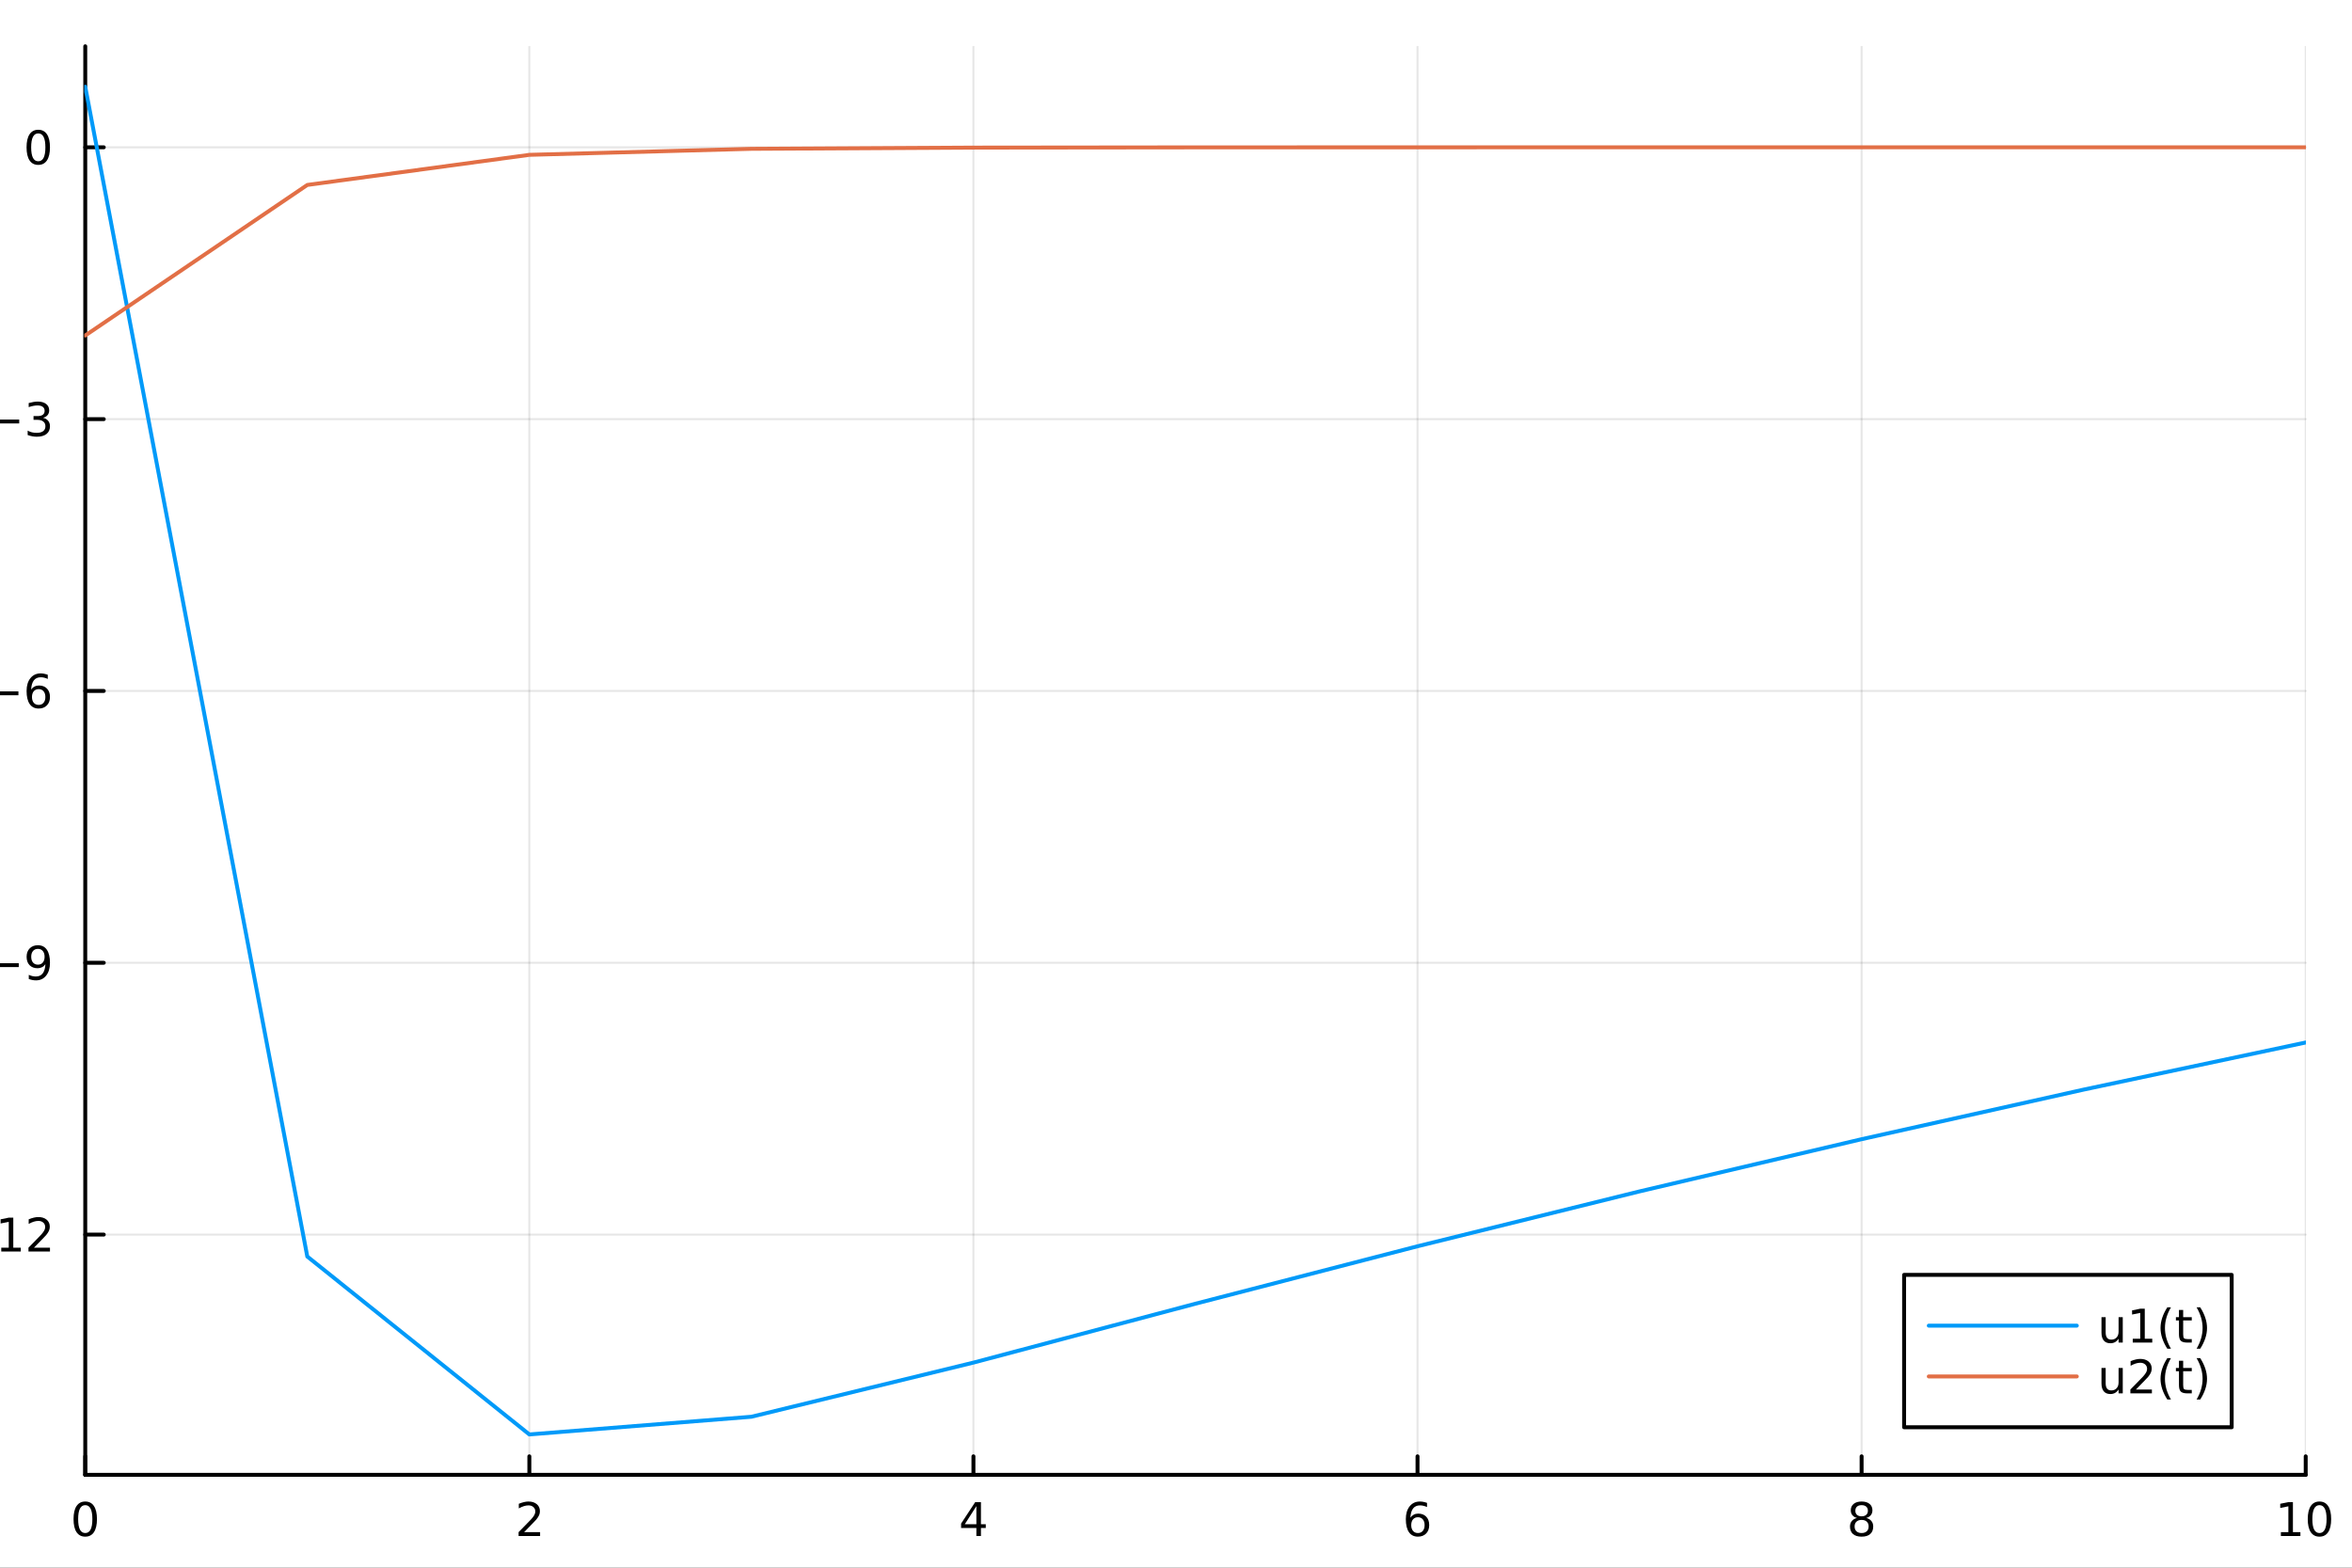 <?xml version="1.0" encoding="utf-8"?>
<svg xmlns="http://www.w3.org/2000/svg" xmlns:xlink="http://www.w3.org/1999/xlink" width="600" height="400" viewBox="0 0 2400 1600">
<rect x="0" y="0" width="2400" height="1600" fill="#333333" stroke="none"/>
<defs>
  <clipPath id="clip860">
    <rect x="0" y="0" width="2400" height="1600"/>
  </clipPath>
</defs>
<path clip-path="url(#clip860)" d="M0 1600 L2400 1600 L2400 0 L0 0  Z" fill="#ffffff" fill-rule="evenodd" fill-opacity="1"/>
<defs>
  <clipPath id="clip861">
    <rect x="480" y="0" width="1681" height="1600"/>
  </clipPath>
</defs>
<path clip-path="url(#clip860)" d="M86.992 1505.26 L2352.76 1505.26 L2352.76 47.244 L86.992 47.244  Z" fill="#ffffff" fill-rule="evenodd" fill-opacity="1"/>
<defs>
  <clipPath id="clip862">
    <rect x="86" y="47" width="2267" height="1459"/>
  </clipPath>
</defs>
<polyline clip-path="url(#clip862)" style="stroke:#000000; stroke-linecap:round; stroke-linejoin:round; stroke-width:2; stroke-opacity:0.1; fill:none" points="86.992,1505.26 86.992,47.244 "/>
<polyline clip-path="url(#clip862)" style="stroke:#000000; stroke-linecap:round; stroke-linejoin:round; stroke-width:2; stroke-opacity:0.1; fill:none" points="540.145,1505.26 540.145,47.244 "/>
<polyline clip-path="url(#clip862)" style="stroke:#000000; stroke-linecap:round; stroke-linejoin:round; stroke-width:2; stroke-opacity:0.1; fill:none" points="993.298,1505.26 993.298,47.244 "/>
<polyline clip-path="url(#clip862)" style="stroke:#000000; stroke-linecap:round; stroke-linejoin:round; stroke-width:2; stroke-opacity:0.1; fill:none" points="1446.45,1505.26 1446.45,47.244 "/>
<polyline clip-path="url(#clip862)" style="stroke:#000000; stroke-linecap:round; stroke-linejoin:round; stroke-width:2; stroke-opacity:0.1; fill:none" points="1899.6,1505.26 1899.6,47.244 "/>
<polyline clip-path="url(#clip862)" style="stroke:#000000; stroke-linecap:round; stroke-linejoin:round; stroke-width:2; stroke-opacity:0.1; fill:none" points="2352.76,1505.26 2352.76,47.244 "/>
<polyline clip-path="url(#clip860)" style="stroke:#000000; stroke-linecap:round; stroke-linejoin:round; stroke-width:4; stroke-opacity:1; fill:none" points="86.992,1505.26 2352.76,1505.26 "/>
<polyline clip-path="url(#clip860)" style="stroke:#000000; stroke-linecap:round; stroke-linejoin:round; stroke-width:4; stroke-opacity:1; fill:none" points="86.992,1505.26 86.992,1486.36 "/>
<polyline clip-path="url(#clip860)" style="stroke:#000000; stroke-linecap:round; stroke-linejoin:round; stroke-width:4; stroke-opacity:1; fill:none" points="540.145,1505.26 540.145,1486.36 "/>
<polyline clip-path="url(#clip860)" style="stroke:#000000; stroke-linecap:round; stroke-linejoin:round; stroke-width:4; stroke-opacity:1; fill:none" points="993.298,1505.26 993.298,1486.36 "/>
<polyline clip-path="url(#clip860)" style="stroke:#000000; stroke-linecap:round; stroke-linejoin:round; stroke-width:4; stroke-opacity:1; fill:none" points="1446.45,1505.26 1446.45,1486.36 "/>
<polyline clip-path="url(#clip860)" style="stroke:#000000; stroke-linecap:round; stroke-linejoin:round; stroke-width:4; stroke-opacity:1; fill:none" points="1899.6,1505.26 1899.6,1486.36 "/>
<polyline clip-path="url(#clip860)" style="stroke:#000000; stroke-linecap:round; stroke-linejoin:round; stroke-width:4; stroke-opacity:1; fill:none" points="2352.76,1505.26 2352.76,1486.36 "/>
<path clip-path="url(#clip860)" d="M86.992 1536.18 Q83.381 1536.18 81.552 1539.74 Q79.747 1543.28 79.747 1550.41 Q79.747 1557.52 81.552 1561.09 Q83.381 1564.63 86.992 1564.63 Q90.626 1564.63 92.432 1561.09 Q94.261 1557.52 94.261 1550.41 Q94.261 1543.28 92.432 1539.74 Q90.626 1536.18 86.992 1536.18 M86.992 1532.47 Q92.802 1532.47 95.858 1537.08 Q98.936 1541.66 98.936 1550.41 Q98.936 1559.14 95.858 1563.75 Q92.802 1568.33 86.992 1568.33 Q81.182 1568.33 78.103 1563.75 Q75.048 1559.14 75.048 1550.41 Q75.048 1541.66 78.103 1537.08 Q81.182 1532.47 86.992 1532.47 Z" fill="#000000" fill-rule="nonzero" fill-opacity="1" /><path clip-path="url(#clip860)" d="M534.798 1563.72 L551.117 1563.72 L551.117 1567.66 L529.173 1567.66 L529.173 1563.72 Q531.835 1560.97 536.418 1556.34 Q541.025 1551.69 542.205 1550.35 Q544.45 1547.82 545.33 1546.09 Q546.233 1544.33 546.233 1542.64 Q546.233 1539.88 544.288 1538.15 Q542.367 1536.41 539.265 1536.41 Q537.066 1536.41 534.613 1537.17 Q532.182 1537.94 529.404 1539.49 L529.404 1534.77 Q532.228 1533.63 534.682 1533.05 Q537.136 1532.47 539.173 1532.47 Q544.543 1532.47 547.737 1535.16 Q550.932 1537.85 550.932 1542.34 Q550.932 1544.47 550.122 1546.39 Q549.335 1548.28 547.228 1550.88 Q546.649 1551.55 543.548 1554.77 Q540.446 1557.96 534.798 1563.72 Z" fill="#000000" fill-rule="nonzero" fill-opacity="1" /><path clip-path="url(#clip860)" d="M996.307 1537.17 L984.501 1555.62 L996.307 1555.62 L996.307 1537.17 M995.08 1533.1 L1000.96 1533.1 L1000.96 1555.62 L1005.89 1555.62 L1005.89 1559.51 L1000.96 1559.51 L1000.96 1567.66 L996.307 1567.66 L996.307 1559.51 L980.705 1559.51 L980.705 1555 L995.08 1533.1 Z" fill="#000000" fill-rule="nonzero" fill-opacity="1" /><path clip-path="url(#clip860)" d="M1446.86 1548.52 Q1443.71 1548.52 1441.86 1550.67 Q1440.03 1552.82 1440.03 1556.57 Q1440.03 1560.3 1441.86 1562.47 Q1443.71 1564.63 1446.86 1564.63 Q1450 1564.63 1451.83 1562.47 Q1453.68 1560.3 1453.68 1556.57 Q1453.68 1552.82 1451.83 1550.67 Q1450 1548.52 1446.86 1548.52 M1456.14 1533.86 L1456.14 1538.12 Q1454.38 1537.29 1452.57 1536.85 Q1450.79 1536.41 1449.03 1536.41 Q1444.4 1536.41 1441.95 1539.53 Q1439.52 1542.66 1439.17 1548.98 Q1440.54 1546.97 1442.6 1545.9 Q1444.66 1544.81 1447.13 1544.81 Q1452.34 1544.81 1455.35 1547.98 Q1458.38 1551.13 1458.38 1556.57 Q1458.38 1561.9 1455.24 1565.11 Q1452.09 1568.33 1446.86 1568.33 Q1440.86 1568.33 1437.69 1563.75 Q1434.52 1559.14 1434.52 1550.41 Q1434.52 1542.22 1438.41 1537.36 Q1442.3 1532.47 1448.85 1532.47 Q1450.61 1532.47 1452.39 1532.82 Q1454.19 1533.17 1456.14 1533.86 Z" fill="#000000" fill-rule="nonzero" fill-opacity="1" /><path clip-path="url(#clip860)" d="M1899.6 1551.25 Q1896.27 1551.25 1894.35 1553.03 Q1892.45 1554.81 1892.45 1557.94 Q1892.45 1561.06 1894.35 1562.85 Q1896.27 1564.63 1899.6 1564.63 Q1902.94 1564.63 1904.86 1562.85 Q1906.78 1561.04 1906.78 1557.94 Q1906.78 1554.81 1904.86 1553.03 Q1902.96 1551.25 1899.6 1551.25 M1894.93 1549.26 Q1891.92 1548.52 1890.23 1546.46 Q1888.56 1544.4 1888.56 1541.43 Q1888.56 1537.29 1891.5 1534.88 Q1894.46 1532.47 1899.6 1532.47 Q1904.77 1532.47 1907.7 1534.88 Q1910.64 1537.29 1910.64 1541.43 Q1910.64 1544.4 1908.95 1546.46 Q1907.29 1548.52 1904.3 1549.26 Q1907.68 1550.04 1909.56 1552.34 Q1911.45 1554.63 1911.45 1557.94 Q1911.45 1562.96 1908.38 1565.65 Q1905.32 1568.33 1899.6 1568.33 Q1893.89 1568.33 1890.81 1565.65 Q1887.75 1562.96 1887.75 1557.94 Q1887.75 1554.63 1889.65 1552.34 Q1891.55 1550.04 1894.93 1549.26 M1893.21 1541.87 Q1893.21 1544.56 1894.88 1546.06 Q1896.57 1547.57 1899.6 1547.57 Q1902.61 1547.57 1904.3 1546.06 Q1906.02 1544.56 1906.02 1541.87 Q1906.02 1539.19 1904.3 1537.68 Q1902.61 1536.18 1899.6 1536.18 Q1896.57 1536.18 1894.88 1537.68 Q1893.21 1539.19 1893.21 1541.87 Z" fill="#000000" fill-rule="nonzero" fill-opacity="1" /><path clip-path="url(#clip860)" d="M2327.44 1563.72 L2335.08 1563.72 L2335.08 1537.36 L2326.77 1539.03 L2326.77 1534.77 L2335.04 1533.1 L2339.71 1533.1 L2339.71 1563.72 L2347.35 1563.72 L2347.35 1567.66 L2327.44 1567.66 L2327.44 1563.72 Z" fill="#000000" fill-rule="nonzero" fill-opacity="1" /><path clip-path="url(#clip860)" d="M2366.8 1536.18 Q2363.18 1536.18 2361.36 1539.74 Q2359.55 1543.28 2359.55 1550.41 Q2359.55 1557.52 2361.36 1561.09 Q2363.18 1564.63 2366.8 1564.63 Q2370.43 1564.63 2372.23 1561.09 Q2374.06 1557.52 2374.06 1550.41 Q2374.06 1543.28 2372.23 1539.74 Q2370.43 1536.18 2366.8 1536.18 M2366.8 1532.47 Q2372.61 1532.47 2375.66 1537.08 Q2378.74 1541.66 2378.74 1550.41 Q2378.74 1559.14 2375.66 1563.75 Q2372.61 1568.33 2366.8 1568.33 Q2360.99 1568.33 2357.91 1563.75 Q2354.85 1559.14 2354.85 1550.41 Q2354.85 1541.66 2357.91 1537.08 Q2360.99 1532.47 2366.8 1532.47 Z" fill="#000000" fill-rule="nonzero" fill-opacity="1" /><path clip-path="url(#clip860)" d="M1218.94 1604.35 L1218.94 1614.48 L1231 1614.48 L1231 1619.03 L1218.94 1619.03 L1218.94 1638.38 Q1218.94 1642.74 1220.11 1643.98 Q1221.32 1645.22 1224.98 1645.22 L1231 1645.22 L1231 1650.12 L1224.98 1650.12 Q1218.2 1650.12 1215.62 1647.61 Q1213.05 1645.06 1213.05 1638.38 L1213.05 1619.03 L1208.75 1619.03 L1208.75 1614.48 L1213.05 1614.48 L1213.05 1604.35 L1218.94 1604.35 Z" fill="#000000" fill-rule="nonzero" fill-opacity="1" /><polyline clip-path="url(#clip862)" style="stroke:#000000; stroke-linecap:round; stroke-linejoin:round; stroke-width:2; stroke-opacity:0.1; fill:none" points="86.992,1260.05 2352.76,1260.05 "/>
<polyline clip-path="url(#clip862)" style="stroke:#000000; stroke-linecap:round; stroke-linejoin:round; stroke-width:2; stroke-opacity:0.1; fill:none" points="86.992,982.622 2352.76,982.622 "/>
<polyline clip-path="url(#clip862)" style="stroke:#000000; stroke-linecap:round; stroke-linejoin:round; stroke-width:2; stroke-opacity:0.1; fill:none" points="86.992,705.196 2352.76,705.196 "/>
<polyline clip-path="url(#clip862)" style="stroke:#000000; stroke-linecap:round; stroke-linejoin:round; stroke-width:2; stroke-opacity:0.1; fill:none" points="86.992,427.769 2352.76,427.769 "/>
<polyline clip-path="url(#clip862)" style="stroke:#000000; stroke-linecap:round; stroke-linejoin:round; stroke-width:2; stroke-opacity:0.1; fill:none" points="86.992,150.343 2352.76,150.343 "/>
<polyline clip-path="url(#clip860)" style="stroke:#000000; stroke-linecap:round; stroke-linejoin:round; stroke-width:4; stroke-opacity:1; fill:none" points="86.992,1505.26 86.992,47.244 "/>
<polyline clip-path="url(#clip860)" style="stroke:#000000; stroke-linecap:round; stroke-linejoin:round; stroke-width:4; stroke-opacity:1; fill:none" points="86.992,1260.05 105.89,1260.05 "/>
<polyline clip-path="url(#clip860)" style="stroke:#000000; stroke-linecap:round; stroke-linejoin:round; stroke-width:4; stroke-opacity:1; fill:none" points="86.992,982.622 105.89,982.622 "/>
<polyline clip-path="url(#clip860)" style="stroke:#000000; stroke-linecap:round; stroke-linejoin:round; stroke-width:4; stroke-opacity:1; fill:none" points="86.992,705.196 105.89,705.196 "/>
<polyline clip-path="url(#clip860)" style="stroke:#000000; stroke-linecap:round; stroke-linejoin:round; stroke-width:4; stroke-opacity:1; fill:none" points="86.992,427.769 105.89,427.769 "/>
<polyline clip-path="url(#clip860)" style="stroke:#000000; stroke-linecap:round; stroke-linejoin:round; stroke-width:4; stroke-opacity:1; fill:none" points="86.992,150.343 105.89,150.343 "/>
<path clip-path="url(#clip860)" d="M-39.285 1260.5 L-9.609 1260.5 L-9.609 1264.43 L-39.285 1264.43 L-39.285 1260.5 Z" fill="#000000" fill-rule="nonzero" fill-opacity="1" /><path clip-path="url(#clip860)" d="M1.293 1273.39 L8.932 1273.39 L8.932 1247.03 L0.622 1248.69 L0.622 1244.44 L8.886 1242.77 L13.562 1242.77 L13.562 1273.39 L21.201 1273.39 L21.201 1277.33 L1.293 1277.33 L1.293 1273.39 Z" fill="#000000" fill-rule="nonzero" fill-opacity="1" /><path clip-path="url(#clip860)" d="M34.673 1273.39 L50.992 1273.39 L50.992 1277.33 L29.048 1277.33 L29.048 1273.39 Q31.71 1270.64 36.293 1266.01 Q40.9 1261.36 42.08 1260.01 Q44.325 1257.49 45.205 1255.75 Q46.108 1254 46.108 1252.31 Q46.108 1249.55 44.163 1247.81 Q42.242 1246.08 39.14 1246.08 Q36.941 1246.08 34.488 1246.84 Q32.057 1247.61 29.279 1249.16 L29.279 1244.44 Q32.103 1243.3 34.557 1242.72 Q37.011 1242.14 39.048 1242.14 Q44.418 1242.14 47.612 1244.83 Q50.807 1247.51 50.807 1252 Q50.807 1254.13 49.997 1256.06 Q49.21 1257.95 47.103 1260.55 Q46.525 1261.22 43.423 1264.43 Q40.321 1267.63 34.673 1273.39 Z" fill="#000000" fill-rule="nonzero" fill-opacity="1" /><path clip-path="url(#clip860)" d="M-10.535 983.073 L19.14 983.073 L19.14 987.009 L-10.535 987.009 L-10.535 983.073 Z" fill="#000000" fill-rule="nonzero" fill-opacity="1" /><path clip-path="url(#clip860)" d="M29.372 999.184 L29.372 994.925 Q31.131 995.758 32.937 996.198 Q34.742 996.638 36.478 996.638 Q41.108 996.638 43.538 993.536 Q45.992 990.411 46.339 984.069 Q44.997 986.059 42.937 987.124 Q40.876 988.189 38.377 988.189 Q33.191 988.189 30.159 985.064 Q27.15 981.916 27.15 976.476 Q27.15 971.152 30.298 967.935 Q33.446 964.717 38.677 964.717 Q44.673 964.717 47.821 969.323 Q50.992 973.907 50.992 982.657 Q50.992 990.828 47.103 995.712 Q43.237 1000.57 36.687 1000.57 Q34.927 1000.57 33.122 1000.23 Q31.316 999.879 29.372 999.184 M38.677 984.532 Q41.825 984.532 43.654 982.379 Q45.506 980.226 45.506 976.476 Q45.506 972.749 43.654 970.597 Q41.825 968.421 38.677 968.421 Q35.529 968.421 33.677 970.597 Q31.849 972.749 31.849 976.476 Q31.849 980.226 33.677 982.379 Q35.529 984.532 38.677 984.532 Z" fill="#000000" fill-rule="nonzero" fill-opacity="1" /><path clip-path="url(#clip860)" d="M-10.883 705.647 L18.793 705.647 L18.793 709.582 L-10.883 709.582 L-10.883 705.647 Z" fill="#000000" fill-rule="nonzero" fill-opacity="1" /><path clip-path="url(#clip860)" d="M39.464 703.332 Q36.316 703.332 34.464 705.485 Q32.636 707.638 32.636 711.388 Q32.636 715.115 34.464 717.29 Q36.316 719.443 39.464 719.443 Q42.612 719.443 44.441 717.29 Q46.293 715.115 46.293 711.388 Q46.293 707.638 44.441 705.485 Q42.612 703.332 39.464 703.332 M48.747 688.679 L48.747 692.939 Q46.987 692.105 45.182 691.666 Q43.4 691.226 41.64 691.226 Q37.011 691.226 34.557 694.351 Q32.127 697.476 31.779 703.795 Q33.145 701.781 35.205 700.716 Q37.265 699.628 39.742 699.628 Q44.95 699.628 47.96 702.8 Q50.992 705.948 50.992 711.388 Q50.992 716.712 47.844 719.929 Q44.696 723.147 39.464 723.147 Q33.469 723.147 30.298 718.564 Q27.127 713.957 27.127 705.23 Q27.127 697.036 31.015 692.175 Q34.904 687.291 41.455 687.291 Q43.214 687.291 44.997 687.638 Q46.802 687.985 48.747 688.679 Z" fill="#000000" fill-rule="nonzero" fill-opacity="1" /><path clip-path="url(#clip860)" d="M-10.072 428.221 L19.603 428.221 L19.603 432.156 L-10.072 432.156 L-10.072 428.221 Z" fill="#000000" fill-rule="nonzero" fill-opacity="1" /><path clip-path="url(#clip860)" d="M43.862 426.415 Q47.219 427.133 49.094 429.401 Q50.992 431.67 50.992 435.003 Q50.992 440.119 47.474 442.92 Q43.955 445.721 37.474 445.721 Q35.298 445.721 32.983 445.281 Q30.691 444.864 28.238 444.008 L28.238 439.494 Q30.182 440.628 32.497 441.207 Q34.812 441.785 37.335 441.785 Q41.733 441.785 44.025 440.049 Q46.339 438.313 46.339 435.003 Q46.339 431.947 44.187 430.234 Q42.057 428.498 38.238 428.498 L34.21 428.498 L34.21 424.656 L38.423 424.656 Q41.872 424.656 43.7 423.29 Q45.529 421.901 45.529 419.309 Q45.529 416.647 43.631 415.235 Q41.756 413.799 38.238 413.799 Q36.316 413.799 34.117 414.216 Q31.918 414.633 29.279 415.512 L29.279 411.346 Q31.941 410.605 34.256 410.235 Q36.594 409.864 38.654 409.864 Q43.978 409.864 47.08 412.295 Q50.182 414.702 50.182 418.823 Q50.182 421.693 48.538 423.684 Q46.895 425.651 43.862 426.415 Z" fill="#000000" fill-rule="nonzero" fill-opacity="1" /><path clip-path="url(#clip860)" d="M39.048 136.142 Q35.437 136.142 33.608 139.706 Q31.802 143.248 31.802 150.378 Q31.802 157.484 33.608 161.049 Q35.437 164.59 39.048 164.59 Q42.682 164.59 44.487 161.049 Q46.316 157.484 46.316 150.378 Q46.316 143.248 44.487 139.706 Q42.682 136.142 39.048 136.142 M39.048 132.438 Q44.858 132.438 47.913 137.044 Q50.992 141.628 50.992 150.378 Q50.992 159.104 47.913 163.711 Q44.858 168.294 39.048 168.294 Q33.238 168.294 30.159 163.711 Q27.103 159.104 27.103 150.378 Q27.103 141.628 30.159 137.044 Q33.238 132.438 39.048 132.438 Z" fill="#000000" fill-rule="nonzero" fill-opacity="1" /><polyline clip-path="url(#clip862)" style="stroke:#009af9; stroke-linecap:round; stroke-linejoin:round; stroke-width:4; stroke-opacity:1; fill:none" points="86.992,88.509 313.569,1282.43 540.145,1464 766.721,1445.95 993.298,1390.69 1219.87,1330.58 1446.45,1271.95 1673.03,1215.95 1899.6,1162.68 2126.18,1112.07 2352.76,1063.98 "/>
<polyline clip-path="url(#clip862)" style="stroke:#e26f46; stroke-linecap:round; stroke-linejoin:round; stroke-width:4; stroke-opacity:1; fill:none" points="86.992,342.413 313.569,188.757 540.145,158.026 766.721,151.879 993.298,150.65 1219.87,150.404 1446.45,150.355 1673.03,150.345 1899.6,150.343 2126.18,150.343 2352.76,150.343 "/>
<path clip-path="url(#clip860)" d="M1942.97 1456.66 L2277.23 1456.66 L2277.23 1301.14 L1942.97 1301.14  Z" fill="#ffffff" fill-rule="evenodd" fill-opacity="1"/>
<polyline clip-path="url(#clip860)" style="stroke:#000000; stroke-linecap:round; stroke-linejoin:round; stroke-width:4; stroke-opacity:1; fill:none" points="1942.97,1456.66 2277.23,1456.66 2277.23,1301.14 1942.97,1301.14 1942.97,1456.66 "/>
<polyline clip-path="url(#clip860)" style="stroke:#009af9; stroke-linecap:round; stroke-linejoin:round; stroke-width:4; stroke-opacity:1; fill:none" points="1968.14,1352.98 2119.2,1352.98 "/>
<path clip-path="url(#clip860)" d="M2144.37 1360.03 L2144.37 1344.33 L2148.63 1344.33 L2148.63 1359.87 Q2148.63 1363.55 2150.07 1365.4 Q2151.5 1367.23 2154.37 1367.23 Q2157.82 1367.23 2159.81 1365.03 Q2161.82 1362.83 2161.82 1359.03 L2161.82 1344.33 L2166.08 1344.33 L2166.08 1370.26 L2161.82 1370.26 L2161.82 1366.28 Q2160.27 1368.64 2158.21 1369.8 Q2156.18 1370.93 2153.47 1370.93 Q2149 1370.93 2146.69 1368.15 Q2144.37 1365.38 2144.37 1360.03 M2155.09 1343.71 L2155.09 1343.71 Z" fill="#000000" fill-rule="nonzero" fill-opacity="1" /><path clip-path="url(#clip860)" d="M2176.27 1366.32 L2183.91 1366.32 L2183.91 1339.96 L2175.6 1341.63 L2175.6 1337.37 L2183.86 1335.7 L2188.54 1335.7 L2188.54 1366.32 L2196.18 1366.32 L2196.18 1370.26 L2176.27 1370.26 L2176.27 1366.32 Z" fill="#000000" fill-rule="nonzero" fill-opacity="1" /><path clip-path="url(#clip860)" d="M2215.25 1334.29 Q2212.15 1339.61 2210.64 1344.82 Q2209.14 1350.03 2209.14 1355.38 Q2209.14 1360.72 2210.64 1365.98 Q2212.17 1371.21 2215.25 1376.51 L2211.55 1376.51 Q2208.07 1371.07 2206.34 1365.81 Q2204.62 1360.56 2204.62 1355.38 Q2204.62 1350.21 2206.34 1344.98 Q2208.05 1339.75 2211.55 1334.29 L2215.25 1334.29 Z" fill="#000000" fill-rule="nonzero" fill-opacity="1" /><path clip-path="url(#clip860)" d="M2227.73 1336.97 L2227.73 1344.33 L2236.5 1344.33 L2236.5 1347.64 L2227.73 1347.64 L2227.73 1361.72 Q2227.73 1364.89 2228.58 1365.79 Q2229.46 1366.69 2232.12 1366.69 L2236.5 1366.69 L2236.5 1370.26 L2232.12 1370.26 Q2227.19 1370.26 2225.32 1368.43 Q2223.44 1366.58 2223.44 1361.72 L2223.44 1347.64 L2220.32 1347.64 L2220.32 1344.33 L2223.44 1344.33 L2223.44 1336.97 L2227.73 1336.97 Z" fill="#000000" fill-rule="nonzero" fill-opacity="1" /><path clip-path="url(#clip860)" d="M2241.43 1334.29 L2245.13 1334.29 Q2248.61 1339.75 2250.32 1344.98 Q2252.06 1350.21 2252.06 1355.38 Q2252.06 1360.56 2250.32 1365.81 Q2248.61 1371.07 2245.13 1376.51 L2241.43 1376.51 Q2244.51 1371.21 2246.01 1365.98 Q2247.54 1360.72 2247.54 1355.38 Q2247.54 1350.03 2246.01 1344.82 Q2244.51 1339.61 2241.43 1334.29 Z" fill="#000000" fill-rule="nonzero" fill-opacity="1" /><polyline clip-path="url(#clip860)" style="stroke:#e26f46; stroke-linecap:round; stroke-linejoin:round; stroke-width:4; stroke-opacity:1; fill:none" points="1968.14,1404.82 2119.2,1404.82 "/>
<path clip-path="url(#clip860)" d="M2144.37 1411.87 L2144.37 1396.17 L2148.63 1396.17 L2148.63 1411.71 Q2148.63 1415.39 2150.07 1417.24 Q2151.5 1419.07 2154.37 1419.07 Q2157.82 1419.07 2159.81 1416.87 Q2161.82 1414.67 2161.82 1410.87 L2161.82 1396.17 L2166.08 1396.17 L2166.08 1422.1 L2161.82 1422.1 L2161.82 1418.12 Q2160.27 1420.48 2158.21 1421.64 Q2156.18 1422.77 2153.47 1422.77 Q2149 1422.77 2146.69 1419.99 Q2144.37 1417.22 2144.37 1411.87 M2155.09 1395.55 L2155.09 1395.55 Z" fill="#000000" fill-rule="nonzero" fill-opacity="1" /><path clip-path="url(#clip860)" d="M2179.49 1418.16 L2195.81 1418.16 L2195.81 1422.1 L2173.86 1422.1 L2173.86 1418.16 Q2176.52 1415.41 2181.11 1410.78 Q2185.71 1406.13 2186.89 1404.78 Q2189.14 1402.26 2190.02 1400.53 Q2190.92 1398.77 2190.92 1397.08 Q2190.92 1394.32 2188.98 1392.59 Q2187.06 1390.85 2183.95 1390.85 Q2181.75 1390.85 2179.3 1391.61 Q2176.87 1392.38 2174.09 1393.93 L2174.09 1389.21 Q2176.92 1388.07 2179.37 1387.49 Q2181.82 1386.91 2183.86 1386.91 Q2189.23 1386.91 2192.43 1389.6 Q2195.62 1392.28 2195.62 1396.78 Q2195.62 1398.9 2194.81 1400.83 Q2194.02 1402.72 2191.92 1405.32 Q2191.34 1405.99 2188.24 1409.21 Q2185.13 1412.4 2179.49 1418.16 Z" fill="#000000" fill-rule="nonzero" fill-opacity="1" /><path clip-path="url(#clip860)" d="M2215.25 1386.13 Q2212.15 1391.45 2210.64 1396.66 Q2209.14 1401.87 2209.14 1407.22 Q2209.14 1412.56 2210.64 1417.82 Q2212.17 1423.05 2215.25 1428.35 L2211.55 1428.35 Q2208.07 1422.91 2206.34 1417.65 Q2204.62 1412.4 2204.62 1407.22 Q2204.62 1402.05 2206.34 1396.82 Q2208.05 1391.59 2211.55 1386.13 L2215.25 1386.13 Z" fill="#000000" fill-rule="nonzero" fill-opacity="1" /><path clip-path="url(#clip860)" d="M2227.73 1388.81 L2227.73 1396.17 L2236.5 1396.17 L2236.5 1399.48 L2227.73 1399.48 L2227.73 1413.56 Q2227.73 1416.73 2228.58 1417.63 Q2229.46 1418.53 2232.12 1418.53 L2236.5 1418.53 L2236.5 1422.1 L2232.12 1422.1 Q2227.19 1422.1 2225.32 1420.27 Q2223.44 1418.42 2223.44 1413.56 L2223.44 1399.48 L2220.32 1399.48 L2220.32 1396.17 L2223.44 1396.17 L2223.44 1388.81 L2227.73 1388.81 Z" fill="#000000" fill-rule="nonzero" fill-opacity="1" /><path clip-path="url(#clip860)" d="M2241.43 1386.13 L2245.13 1386.13 Q2248.61 1391.59 2250.32 1396.82 Q2252.06 1402.05 2252.06 1407.22 Q2252.06 1412.4 2250.32 1417.65 Q2248.61 1422.91 2245.13 1428.35 L2241.43 1428.35 Q2244.51 1423.05 2246.01 1417.82 Q2247.54 1412.56 2247.54 1407.22 Q2247.54 1401.87 2246.01 1396.66 Q2244.51 1391.45 2241.43 1386.13 Z" fill="#000000" fill-rule="nonzero" fill-opacity="1" /></svg>
